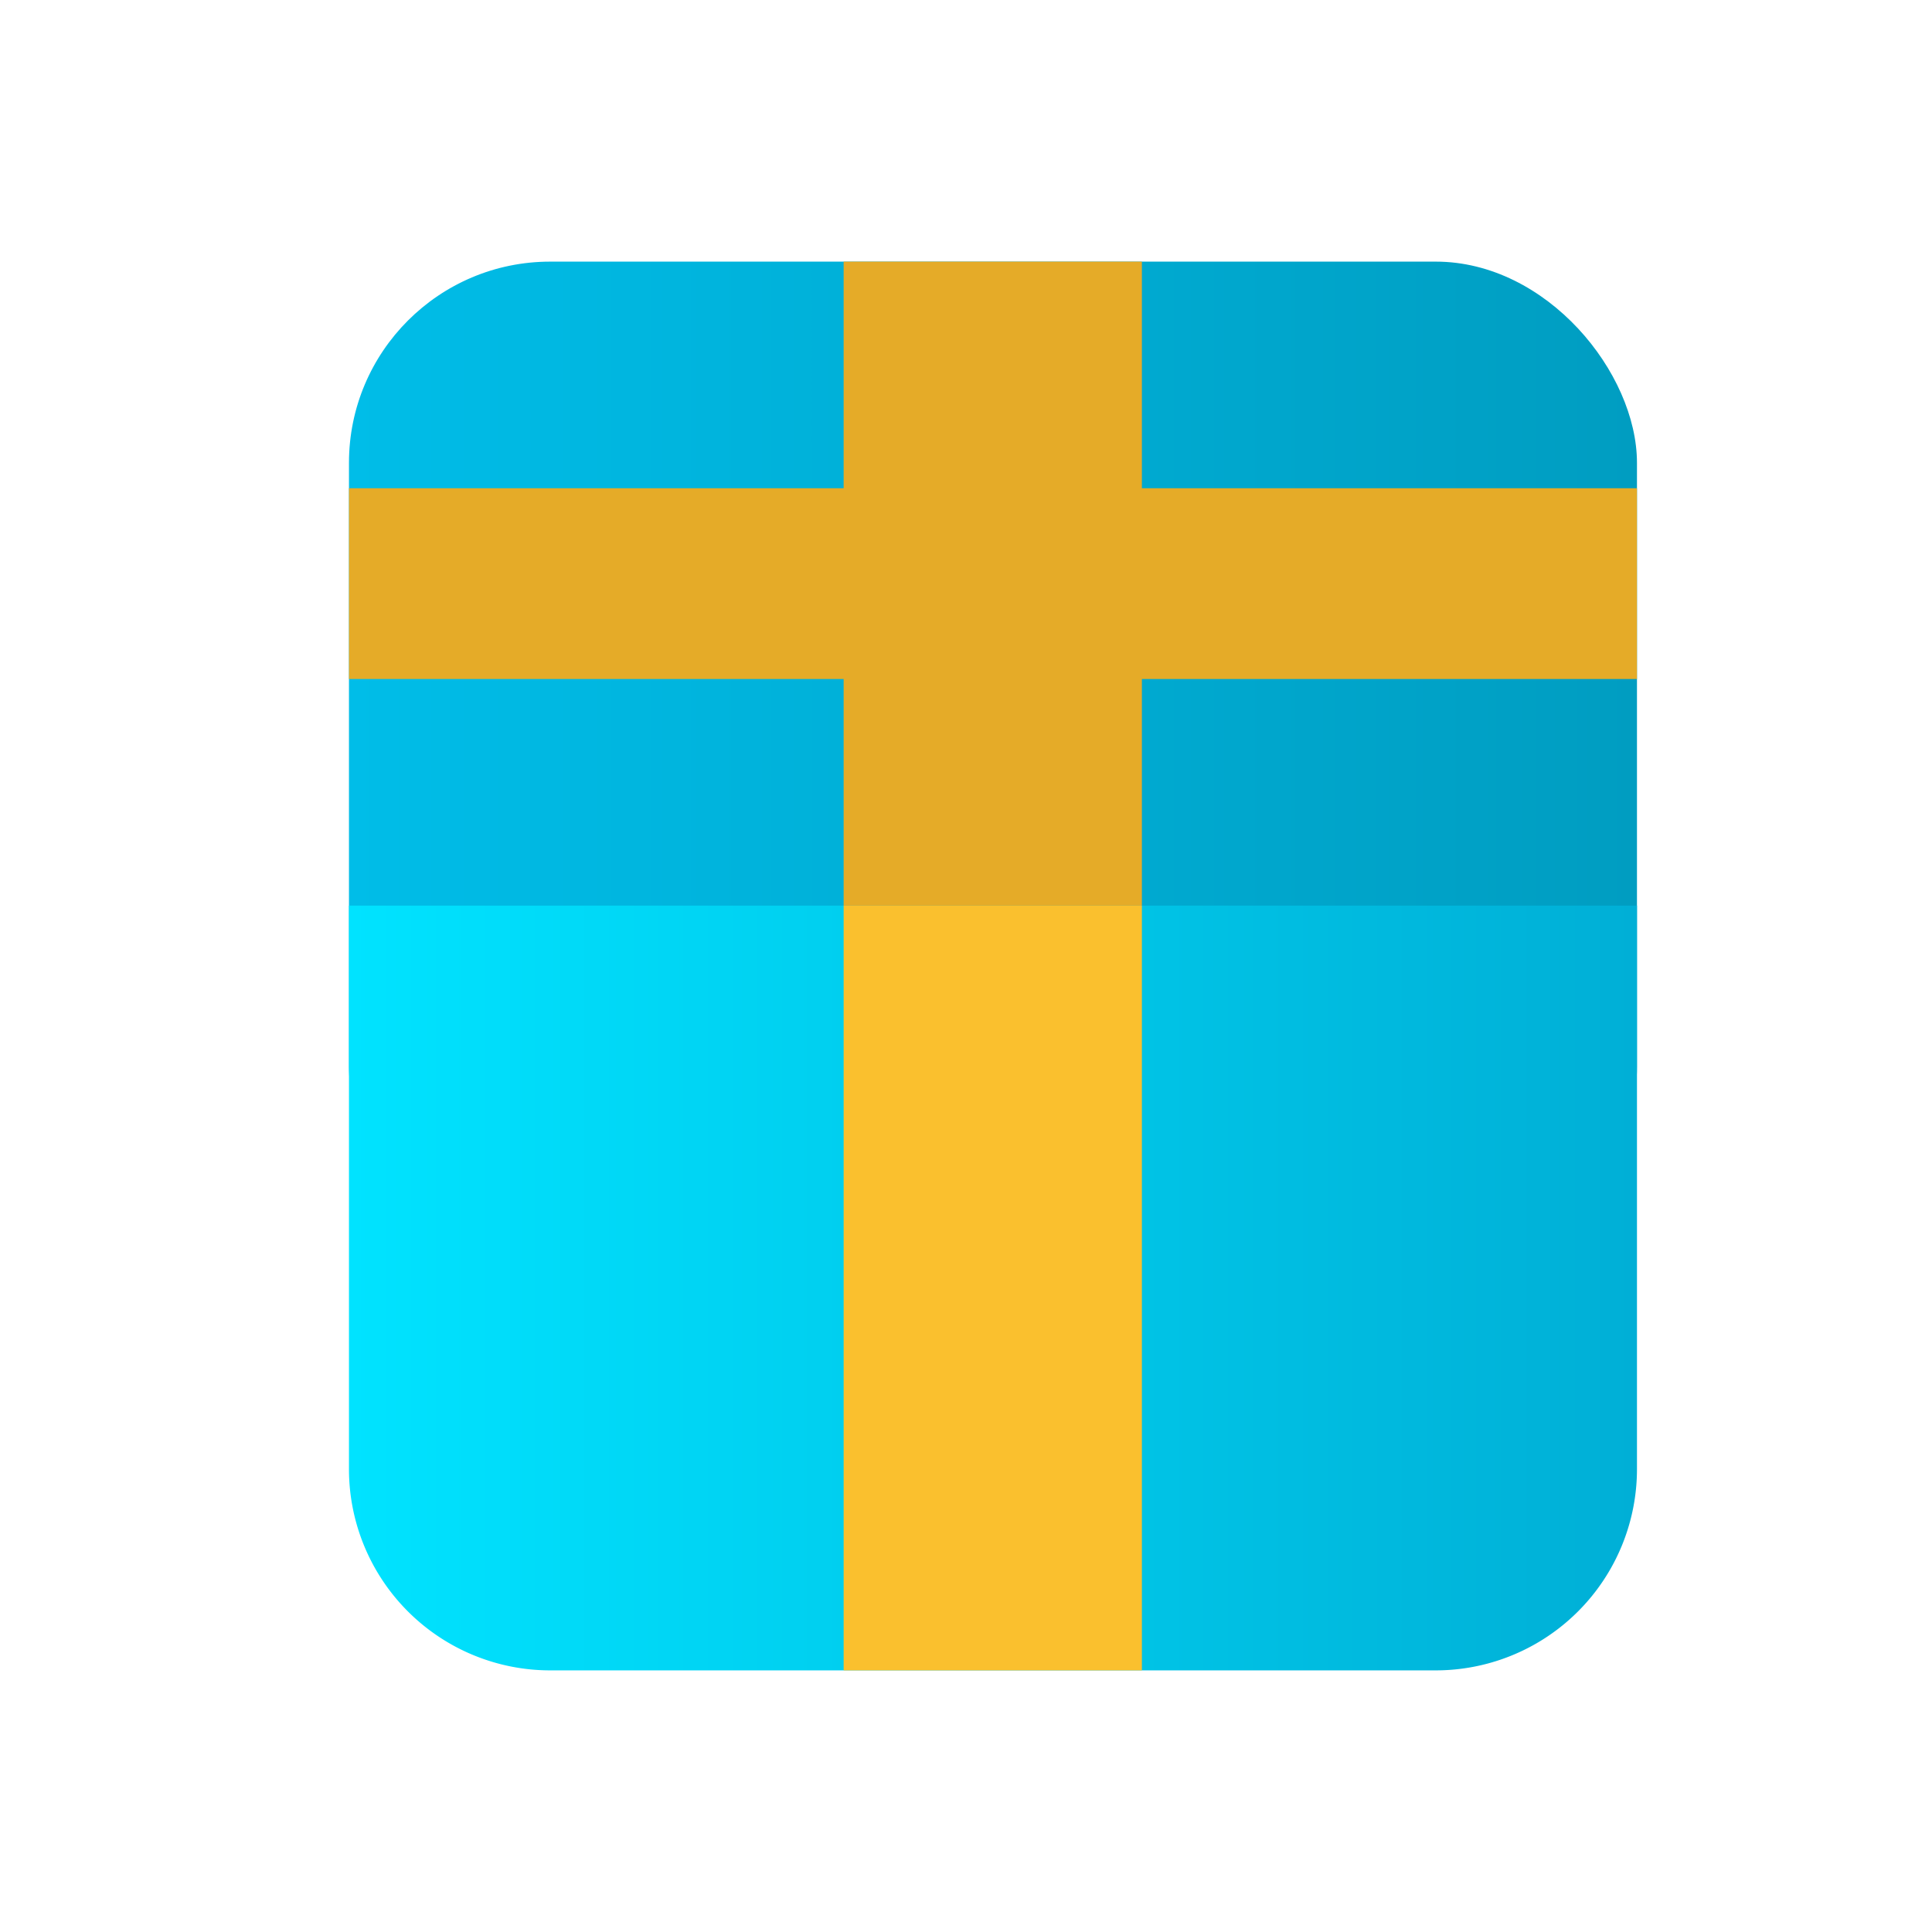 <?xml version="1.0" ?><svg viewBox="0 0 48 48" xmlns="http://www.w3.org/2000/svg" xmlns:xlink="http://www.w3.org/1999/xlink"><defs><style>.cls-1{fill:url(#linear-gradient);}.cls-2{fill:url(#linear-gradient-2);}.cls-3{fill:#e5ab28;}.cls-4{fill:#fac02e;}</style><linearGradient gradientUnits="userSpaceOnUse" id="linear-gradient" x1="8.67" x2="40.67" y1="19" y2="19"><stop offset="0" stop-color="#00bde8"/><stop offset="1" stop-color="#009dc1"/></linearGradient><linearGradient gradientUnits="userSpaceOnUse" id="linear-gradient-2" x1="8.67" x2="40.67" y1="32" y2="32"><stop offset="0" stop-color="#00e3ff"/><stop offset="1" stop-color="#00afd6"/></linearGradient></defs><title/><g id="icons"><g data-name="Layer 3" id="Layer_3"><rect class="cls-1" height="25" rx="5" ry="5" width="32" x="8.67" y="6.5"/><path class="cls-2" d="M8.67,22.5h32a0,0,0,0,1,0,0v14a5,5,0,0,1-5,5h-22a5,5,0,0,1-5-5v-14A0,0,0,0,1,8.67,22.5Z"/><rect class="cls-3" height="16" width="7.41" x="20.96" y="6.5"/><rect class="cls-3" height="4.74" width="32" x="8.67" y="12.13"/><rect class="cls-4" height="19" width="7.41" x="20.96" y="22.5"/></g></g></svg>
